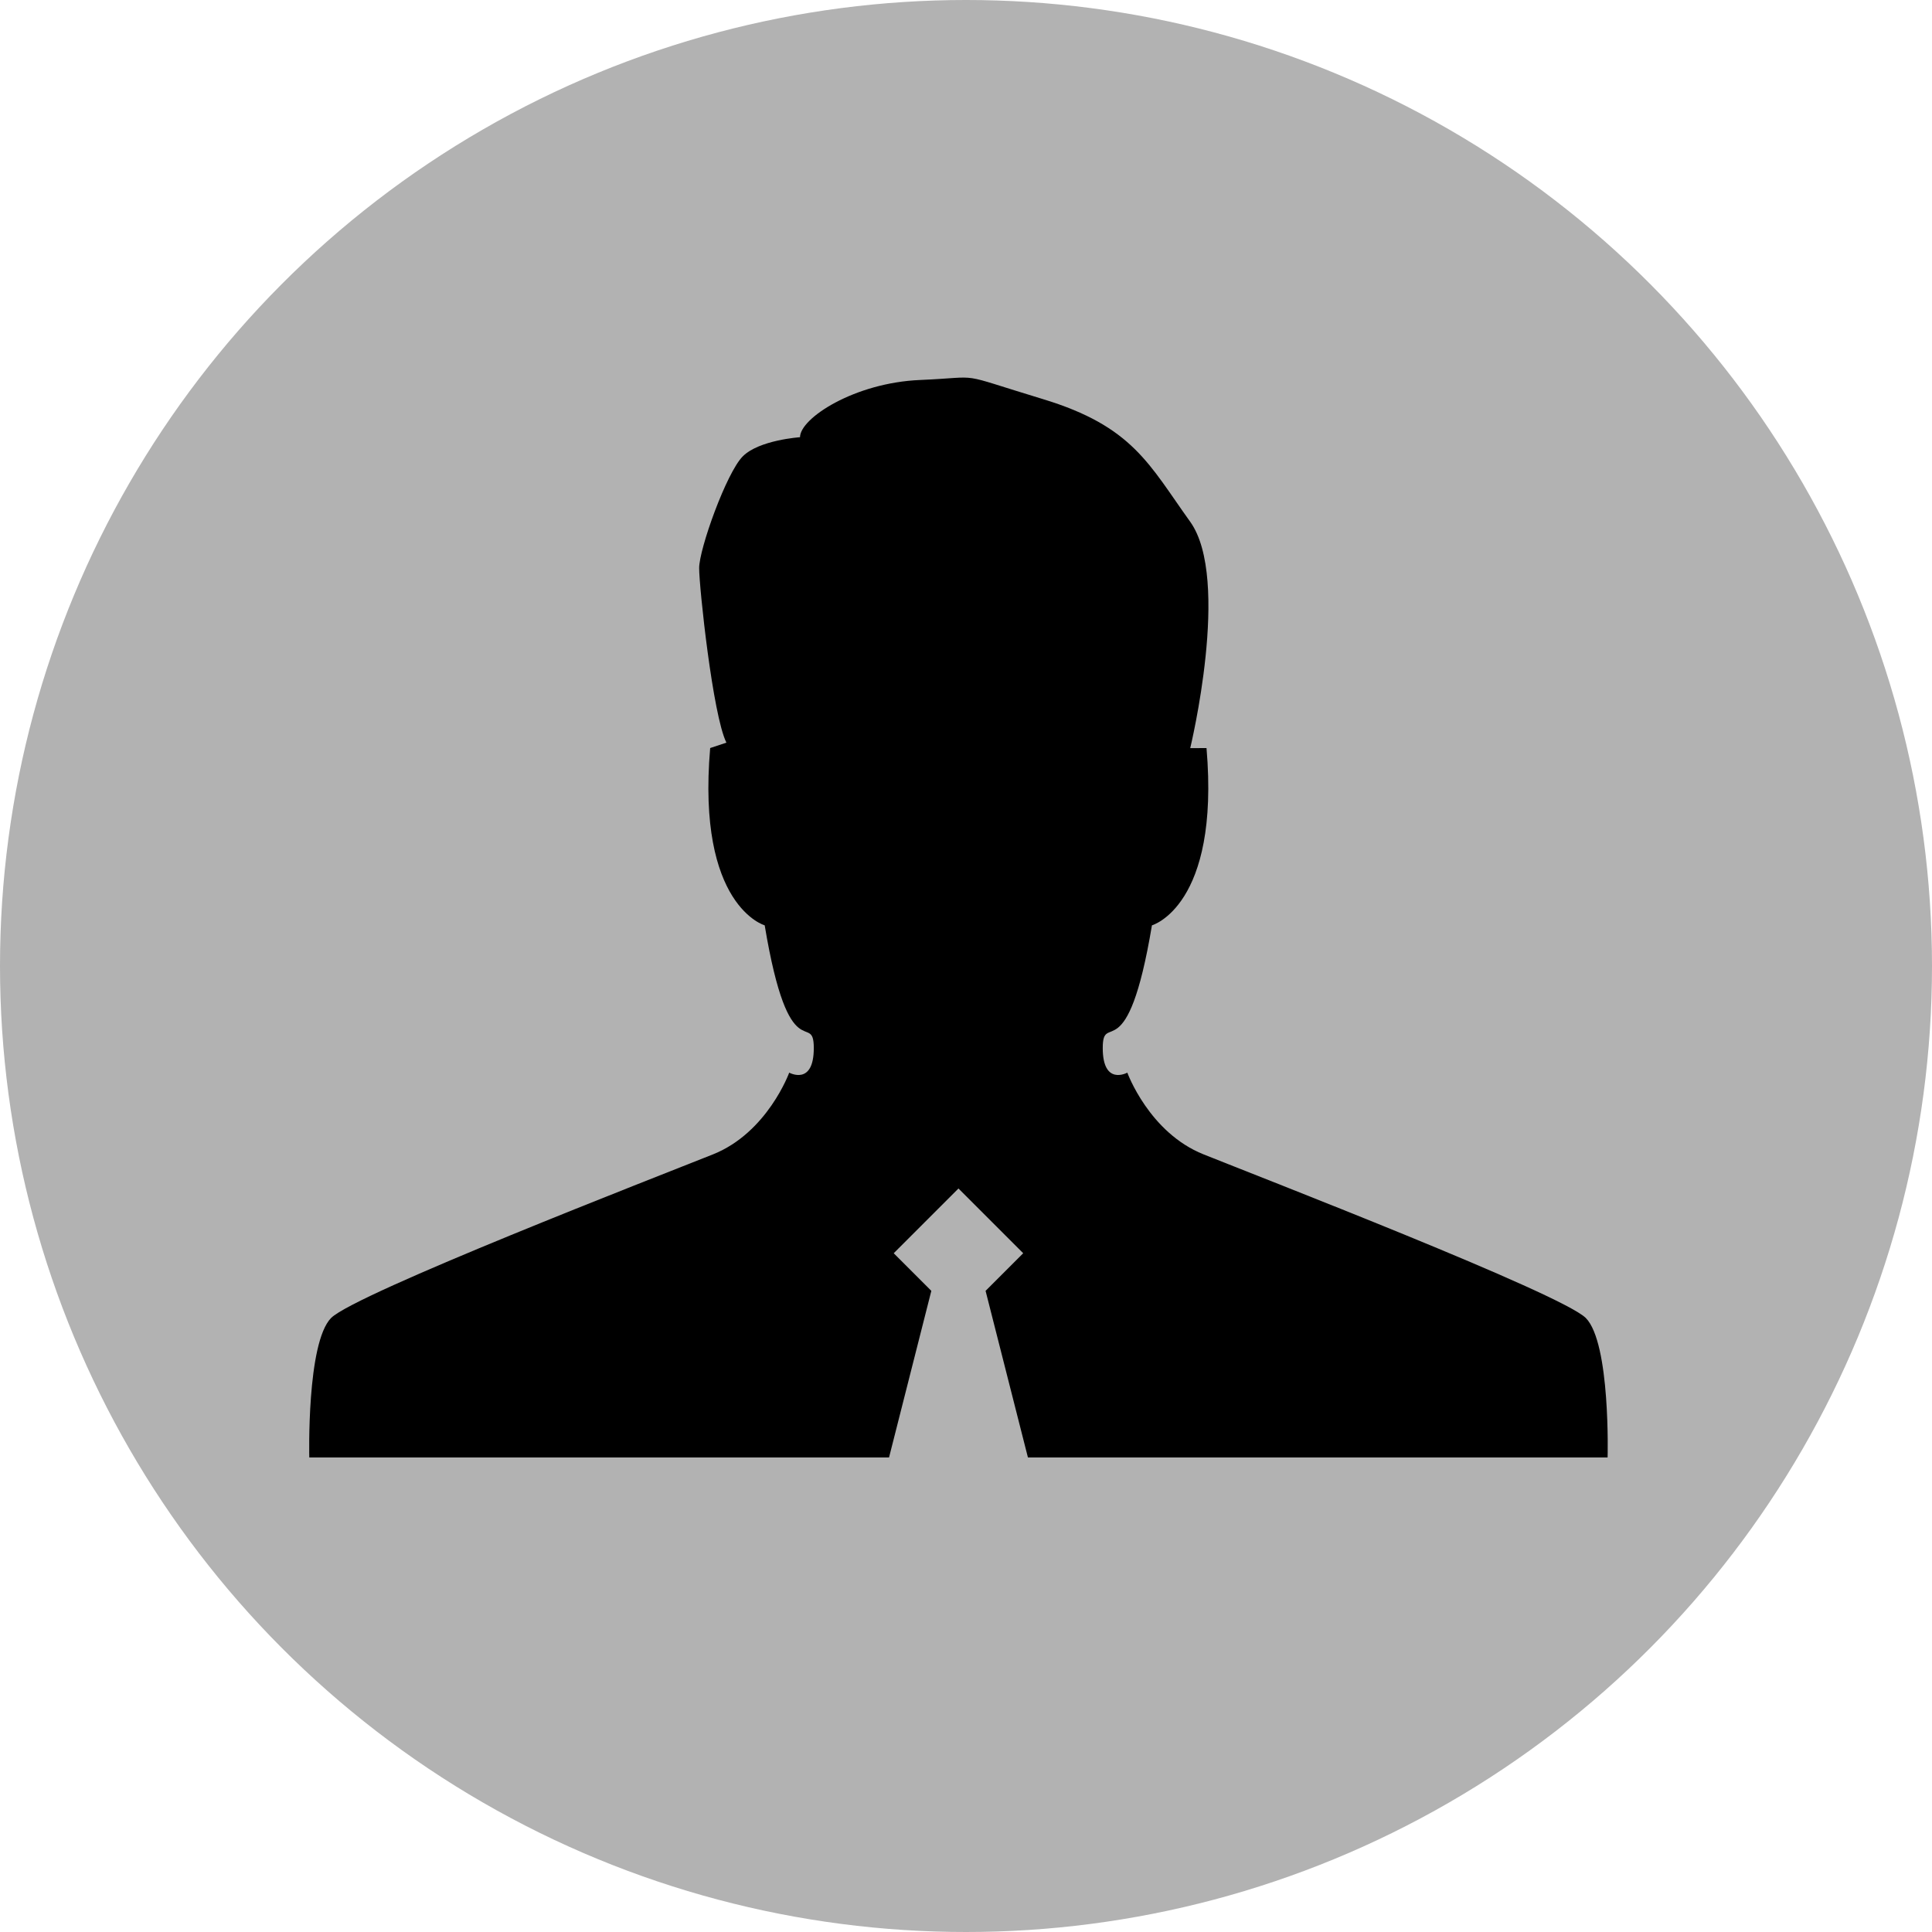 <?xml version="1.0" encoding="UTF-8" standalone="no"?>
<!-- Generator: Adobe Illustrator 15.0.2, SVG Export Plug-In . SVG Version: 6.00 Build 0)  -->

<svg
   xmlns:dc="http://purl.org/dc/elements/1.1/"
   xmlns:cc="http://creativecommons.org/ns#"
   xmlns:rdf="http://www.w3.org/1999/02/22-rdf-syntax-ns#"
   xmlns:svg="http://www.w3.org/2000/svg"
   xmlns="http://www.w3.org/2000/svg"
   xmlns:sodipodi="http://sodipodi.sourceforge.net/DTD/sodipodi-0.dtd"
   xmlns:inkscape="http://www.inkscape.org/namespaces/inkscape"
   version="1.1"
   id="Ebene_1"
   x="0px"
   y="0px"
   width="100px"
   height="100px"
   viewBox="0 0 100 100"
   enable-background="new 0 0 100 100"
   xml:space="preserve"
   inkscape:version="0.48.2 r9819"
   sodipodi:docname="fanpages.svg"><defs
   id="defs3074" /><sodipodi:namedview
   pagecolor="#ffffff"
   bordercolor="#666666"
   borderopacity="1"
   objecttolerance="10"
   gridtolerance="10"
   guidetolerance="10"
   inkscape:pageopacity="0"
   inkscape:pageshadow="2"
   inkscape:window-width="640"
   inkscape:window-height="480"
   id="namedview3072"
   showgrid="false"
   inkscape:zoom="2.36"
   inkscape:cx="56.355932"
   inkscape:cy="50"
   inkscape:window-x="0"
   inkscape:window-y="0"
   inkscape:window-maximized="0"
   inkscape:current-layer="Ebene_1" />
<circle
   fill="#B2B2B2"
   cx="50"
   cy="50"
   r="50"
   id="circle3068" />
<path
   d="m 82.08,68.218 c -1.291,-1.272 -16.941,-7.325 -19.781,-8.467 -2.822,-1.124 -3.949,-4.231 -3.949,-4.231 0,0 -1.272,0.703 -1.272,-1.272 0,-1.977 1.272,1.272 2.546,-6.353 0,0 3.525,-0.99 2.825,-9.175 l -0.843,0.003 c 0,0 2.119,-8.754 0,-11.715 -2.129,-2.962 -2.962,-4.939 -7.634,-6.353 -4.66,-1.414 -2.962,-1.132 -6.35,-0.987 -3.388,0.142 -6.213,1.977 -6.213,2.962 0,0 -2.117,0.142 -2.962,0.99 -0.848,0.848 -2.259,4.797 -2.259,5.784 0,0.987 0.706,7.627 1.411,9.035 l -0.84,0.279 c -0.706,8.185 2.822,9.177 2.822,9.177 1.269,7.624 2.541,4.376 2.541,6.353 0,1.975 -1.272,1.272 -1.272,1.272 0,0 -1.127,3.106 -3.949,4.231 -2.822,1.129 -18.489,7.198 -19.763,8.467 -1.274,1.299 -1.129,7.22 -1.129,7.22 h 30.008 l 2.189,-8.624 -1.947,-1.947 3.351,-3.351 3.351,3.351 -1.947,1.947 2.192,8.624 H 83.209 c 0.002,0 0.157,-5.926 -1.129,-7.22 z"
   id="path3070"
   inkscape:connector-curvature="0" />
</svg>
